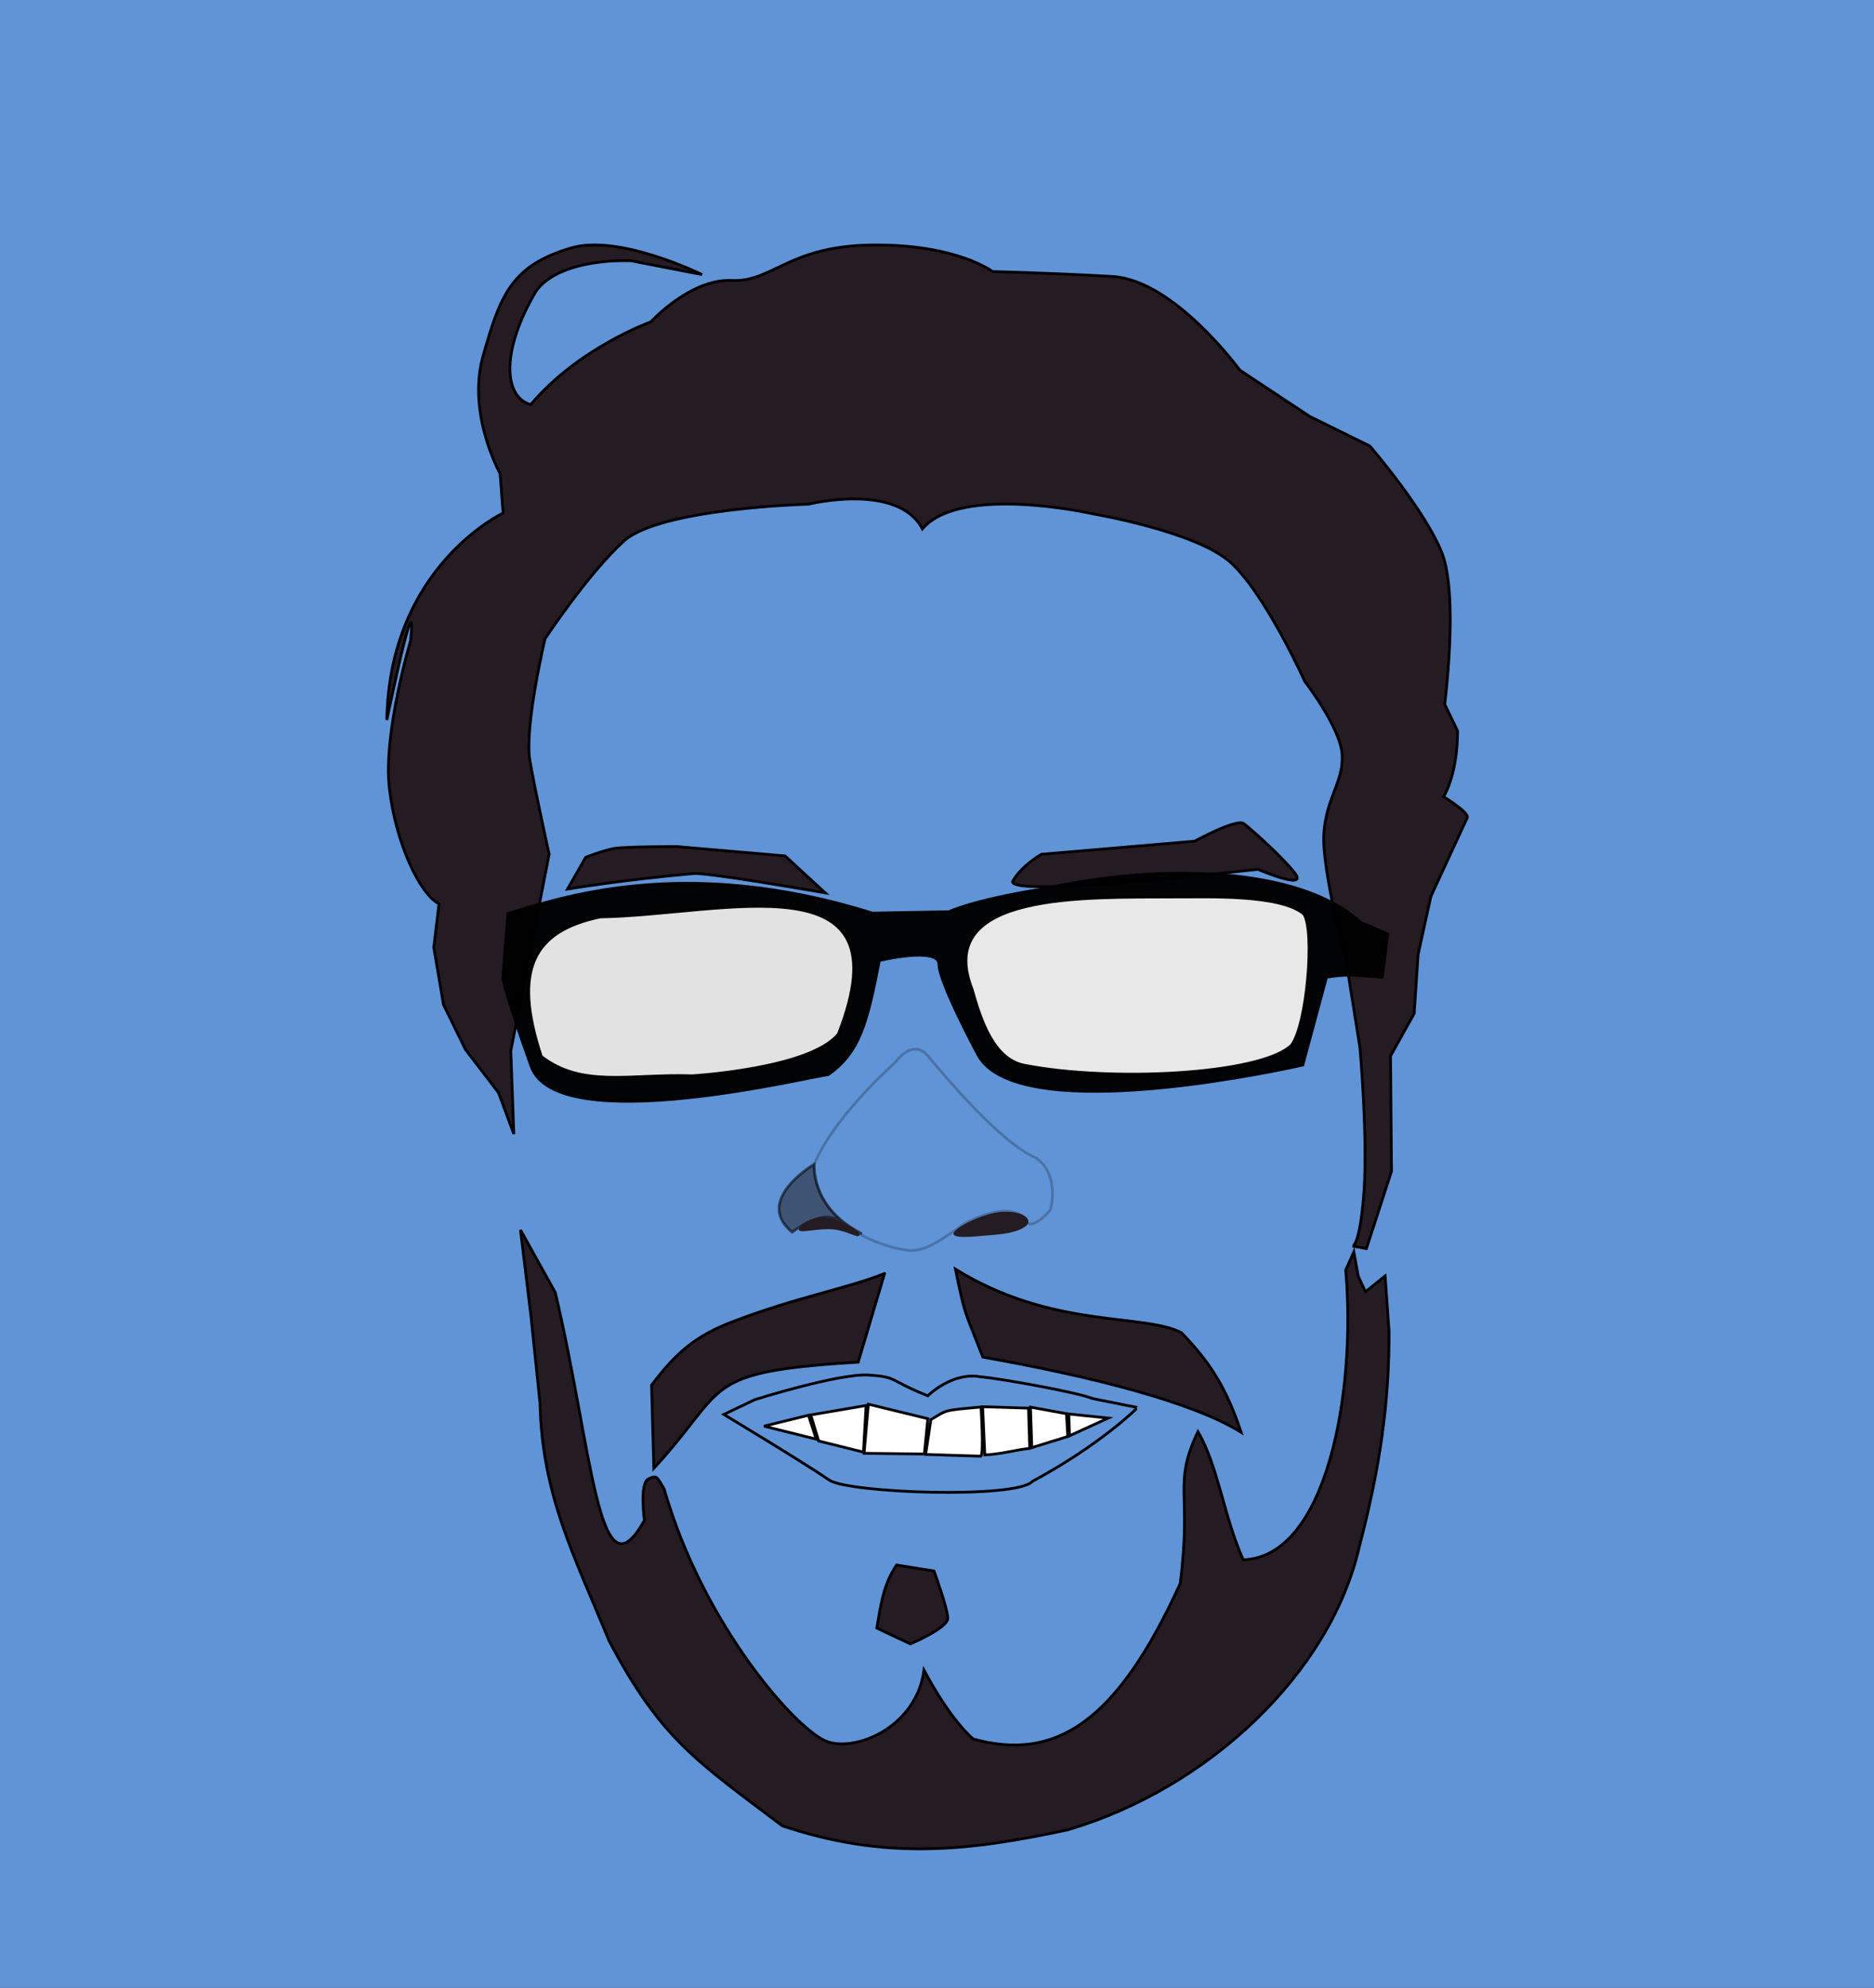 <?xml version="1.0" encoding="UTF-8" standalone="no"?>
<svg
   xmlns:dc="http://purl.org/dc/elements/1.1/"
   xmlns:cc="http://creativecommons.org/ns#"
   xmlns:rdf="http://www.w3.org/1999/02/22-rdf-syntax-ns#"
   xmlns:svg="http://www.w3.org/2000/svg"
   xmlns="http://www.w3.org/2000/svg"
   xmlns:sodipodi="http://sodipodi.sourceforge.net/DTD/sodipodi-0.dtd"
   xmlns:inkscape="http://www.inkscape.org/namespaces/inkscape"
   width="179.783mm"
   height="190.632mm"
   viewBox="0 0 179.783 190.632"
   version="1.1"
   id="svg109"
   inkscape:version="1.0.1 (3bc2e813f5, 2020-09-07)"
   sodipodi:docname="iconazul.svg">
  <rect x="0" y="0" width="179.783" height="190.632" fill="#333333" stroke="none"/>
  <defs
     id="defs103" />
  <sodipodi:namedview
     id="base"
     pagecolor="#ffffff"
     bordercolor="#666666"
     borderopacity="1.0"
     inkscape:pageopacity="0.0"
     inkscape:pageshadow="2"
     inkscape:zoom="0.69951489"
     inkscape:cx="339.74758"
     inkscape:cy="360.24966"
     inkscape:document-units="mm"
     inkscape:current-layer="layer1"
     inkscape:document-rotation="0"
     showgrid="false"
     fit-margin-top="0"
     fit-margin-left="0"
     fit-margin-right="0"
     fit-margin-bottom="0" />
  <g
     inkscape:label="Capa 1"
     inkscape:groupmode="layer"
     id="layer1"
     transform="translate(14.882,-23.38)">
    <path
       sodipodi:nodetypes="cccccccccccccscccsccccc"
       inkscape:connector-curvature="0"
       id="path2061"
       d="m 31.724,105.994 c 0.089,-2.145 1.04,-7.711 0.378,-11.245 0,0 -1.039,-13.796 4.063,-18.143 9.468,-7.933 19.81,-8.599 31.561,-8.599 5.674,0.638 5.148,5.304 8.693,3.827 0,0 8.221,-5.433 13.513,-3.921 5.292,1.512 15.214,5.103 15.214,5.103 10.032,6.518 9.158,15.87 9.544,23.907 0.199,4.785 0.068,7.864 -0.653,11.768 l 0.369,9.399 1.134,5.764 4.198,-4.049 -0.495,7.357 c -0.033,2.406 1.519,6.849 0.624,11.259 -2.129,10.493 -2.526,19.284 -4.825,21.997 0.577,7.657 -2.367,15.691 -8.668,19.377 -5.53,9.477 -11.922,12.043 -21.639,14.552 -7.938,1.701 -18.521,1.512 -27.214,-5.386 -8.693,-6.898 -15.781,-20.127 -15.781,-20.127 l -2.844,-11.339 c 0,0 -1.313,-8.977 -1.88,-9.827 -0.567,-0.85 -4.312,-9.684 -4.217,-12.33 1.029,-17.611 2.081,-22.221 -1.075,-29.342 z"
       style="display:inline;fill:#ff7f2a;fill-opacity:1;stroke:#000000;stroke-width:0.265px;stroke-linecap:butt;stroke-linejoin:miter;stroke-opacity:1"
       inkscape:export-xdpi="96"
       inkscape:export-ydpi="96"
       inkscape:export-filename="C:\Users\jose zambrano\Desktop\Proyecto Game\Imagenes\perfilverderaro.png" />
    <path
       sodipodi:nodetypes="cccccccc"
       inkscape:connector-curvature="0"
       id="path2063"
       d="m 118.689,139.469 c -1.941,2.117 -2.673,3.875 -2.673,3.875 0,0 -1.871,4.276 0.401,4.677 2.272,0.401 1.54,-4.811 3.742,-5.746 2.189,-4.085 1.5,-5.592 3.074,-8.018 1.604,-2.272 0.668,-6.154 1.491,-11.037 -0.067,-3.942 -1.19,-4.264 -3.228,-2.728 -8.493,5.713 0.839,17.195 -2.806,18.976 z"
       style="display:inline;fill:#ff7f2a;fill-opacity:1;stroke:#000000;stroke-width:0.265px;stroke-linecap:butt;stroke-linejoin:miter;stroke-opacity:1"
       inkscape:export-xdpi="96"
       inkscape:export-ydpi="96"
       inkscape:export-filename="C:\Users\jose zambrano\Desktop\Proyecto Game\Imagenes\perfilverderaro.png" />
    <path
       sodipodi:nodetypes="cscccc"
       inkscape:connector-curvature="0"
       id="path2065"
       d="m 36.148,151.297 c 0,0 -5.141,-3.706 -6.225,-9.909 -0.546,-3.12 0.188,-5.866 -2.025,-8.308 0,0 -1.929,-6.235 0.744,-8.64 2.956,-2.027 4.788,3.136 4.788,3.136 z"
       style="display:inline;fill:#ff7f2a;fill-opacity:1;stroke:#000000;stroke-width:0.265px;stroke-linecap:butt;stroke-linejoin:miter;stroke-opacity:1"
       inkscape:export-xdpi="96"
       inkscape:export-ydpi="96"
       inkscape:export-filename="C:\Users\jose zambrano\Desktop\Proyecto Game\Imagenes\perfilverderaro.png" />
    <rect
       style="display:inline;opacity:1;fill:#6094d7;fill-opacity:1;fill-rule:evenodd;stroke:none;stroke-width:1.349;stroke-linejoin:round;stroke-dashoffset:500"
       id="rect66"
       width="179.783"
       height="190.632"
       x="-14.882"
       y="23.38"
       inkscape:export-xdpi="96"
       inkscape:export-ydpi="96"
       inkscape:export-filename="C:\Users\jose zambrano\Desktop\Proyecto Game\Imagenes\bancoinegro.png" />
    <path
       sodipodi:nodetypes="cccscccsc"
       inkscape:connector-curvature="0"
       id="path2067"
       d="m 70.975,125.288 c 0,0 -5.921,5.206 -7.772,9.82 0.134,6.021 7.106,8.05 9.27,8.196 1.078,-0.021 2.003,-0.31 4.698,-2.249 1.611,-1.159 5.229,-2.404 6.298,-0.667 0.401,0.935 1.62,-0.084 2.339,-0.869 0.301,-0.468 0.802,-3.675 -1.27,-5.078 -3.475,-1.47 -8.954,-8.085 -10.424,-9.822 -1.47,-1.737 -3.14,0.668 -3.14,0.668 z"
       style="display:inline;opacity:0.219;fill:none;fill-opacity:1;stroke:#000000;stroke-width:0.265;stroke-linecap:butt;stroke-linejoin:miter;stroke-miterlimit:4;stroke-dasharray:none;stroke-opacity:1"
       inkscape:export-xdpi="96"
       inkscape:export-ydpi="96"
       inkscape:export-filename="C:\Users\jose zambrano\Desktop\Proyecto Game\Imagenes\perfilverderaro.png" />
    <path
       sodipodi:nodetypes="cccc"
       inkscape:connector-curvature="0"
       id="path2069"
       d="m 63.211,135.04 c 0,0 -5.843,3.429 -2.101,6.503 4.129,-2.968 4.757,-0.538 6.692,0.151 -3.264,-1.682 -4.572,-4.154 -4.591,-6.654 z"
       style="display:inline;opacity:0.536;fill:#241c22;fill-opacity:1;stroke:#000000;stroke-width:0.265;stroke-linecap:butt;stroke-linejoin:miter;stroke-miterlimit:4;stroke-dasharray:none;stroke-opacity:1"
       inkscape:export-xdpi="96"
       inkscape:export-ydpi="96"
       inkscape:export-filename="C:\Users\jose zambrano\Desktop\Proyecto Game\Imagenes\perfilverderaro.png" />
    <path
       sodipodi:nodetypes="sscscs"
       inkscape:connector-curvature="0"
       id="path2071"
       d="m 67.567,141.822 c -0.122,0.398 -1.233,-0.511 -2.76,-0.562 -1.676,-0.056 -3.204,0.489 -3.041,-0.047 0.164,-0.536 1.624,-1.368 3.185,-1.02 0.352,0.079 2.779,1.094 2.615,1.63 z"
       style="display:inline;fill:#241c22;fill-rule:evenodd;stroke-width:0.265"
       inkscape:export-xdpi="96"
       inkscape:export-ydpi="96"
       inkscape:export-filename="C:\Users\jose zambrano\Desktop\Proyecto Game\Imagenes\perfilverderaro.png" />
    <path
       sodipodi:nodetypes="cscsc"
       inkscape:connector-curvature="0"
       id="path2073"
       d="m 83.779,140.528 c 0.021,0.56 -1.328,1.117 -3.012,1.243 -1.684,0.126 -4.153,0.483 -4.173,-0.077 -0.021,-0.56 2.84,-1.967 4.524,-2.094 1.684,-0.126 2.641,0.367 2.662,0.928 z"
       style="display:inline;fill:#241c22;fill-rule:evenodd;stroke-width:0.265"
       inkscape:export-xdpi="96"
       inkscape:export-ydpi="96"
       inkscape:export-filename="C:\Users\jose zambrano\Desktop\Proyecto Game\Imagenes\perfilverderaro.png" />
    <path
       sodipodi:nodetypes="cccccccccccccccczczccccc"
       inkscape:connector-curvature="0"
       id="path2077"
       d="m 36.923,157.933 c 0.193,8.861 3.309,14.679 6.615,22.773 4.966,9.432 8.424,11.571 16.631,17.765 9.754,3.274 17.677,2.478 27.403,0.378 13.363,-3.926 25.199,-14.966 27.97,-27.214 1.93,-7.346 2.87,-13.747 2.835,-20.6 l -0.378,-5.292 -1.89,1.512 -0.685,-1.488 -0.425,-2.339 -0.78,1.748 c 1.027,11.712 -1.819,27.531 -9.827,27.781 -1.812,-3.951 -2.41,-8.992 -4.347,-12.284 -2.434,5.08 -0.57,5.714 -1.701,14.552 -6.137,13.477 -12.052,17.064 -19.853,14.921 0,0 -2.01,-1.541 -4.729,-6.6 -0.714,5.365 -6.338,7.798 -9.209,6.876 -2.871,-0.921 -11.976,-11.168 -15.724,-24.269 -0.673,-1.087 -0.65,-1.371 -1.512,-0.945 -0.862,0.426 -0.378,3.969 -0.378,3.969 -4.432,7.968 -4.961,-6.715 -8.55,-21.854 l -3.337,-5.998 1.014,8.367 z"
       style="display:inline;opacity:1;fill:#241c22;stroke:#000000;stroke-width:0.265px;stroke-linecap:butt;stroke-linejoin:miter;stroke-opacity:1"
       inkscape:export-xdpi="96"
       inkscape:export-ydpi="96"
       inkscape:export-filename="C:\Users\jose zambrano\Desktop\Proyecto Game\Imagenes\perfilverderaro.png" />
    <path
       sodipodi:nodetypes="cccczcccccsccccczzczccczccccccccccczcczzczccczczccccc"
       inkscape:connector-curvature="0"
       id="path2075"
       d="m 29.774,124.027 -2.109,-4.304 -0.932,-5.49 0.5,-4.181 c -1.787,-0.867 -4.141,-5.738 -4.759,-11.053 -0.618,-5.315 2.024,-14.135 2.024,-14.135 0,0 0.85,-7.276 -2.268,7.56 0.228,-14.72 11.15,-19.844 11.15,-19.844 l -0.283,-3.78 c 0,0 -3.118,-5.575 -1.701,-11.056 1.701,-6.048 2.741,-8.879 8.504,-10.583 4.639,-1.372 12.568,2.551 12.568,2.551 l -6.804,-1.323 c 0,0 -6.615,-0.378 -9.071,2.835 -3.402,5.67 -3.213,10.205 -0.567,10.961 4.63,-5.481 11.528,-7.938 11.528,-7.938 0,0 3.78,-4.146 7.749,-3.969 3.969,0.178 5.399,-3.315 13.513,-3.402 8.113,-0.086 11.528,2.551 11.528,2.551 0,0 5.624,0.123 11.528,0.472 5.904,0.35 12.19,8.977 12.19,8.977 l 6.709,4.441 5.764,2.835 c 0,0 5.253,6.09 6.898,10.205 1.645,4.116 0.283,14.552 0.283,14.552 l 1.228,2.551 c 0,0 0.118,3.71 -1.323,6.331 2.528,1.581 2.268,1.984 2.268,1.984 l -3.496,7.56 -1.228,5.575 -0.378,5.67 -2.268,4.063 0.095,11.056 -2.41,7.418 -1.323,-0.236 c 0,0 0.71,-0.029 1.087,-5.197 0.377,-5.168 -0.378,-13.796 -0.378,-13.796 l -1.323,-8.315 c 0,0 -2.368,-8.817 -2.144,-12.261 0.225,-3.444 1.875,-4.911 1.758,-7.504 -0.117,-2.593 -3.583,-7.071 -3.583,-7.071 0,0 -3.87,-8.588 -7.218,-11.5 -3.348,-2.912 -13.082,-4.574 -13.082,-4.574 0,0 -12.715,-2.892 -16.391,1.438 -2.34,-4.49 -10.934,-2.373 -10.934,-2.373 0,0 -14.237,0.382 -17.713,3.549 -3.477,3.167 -7.554,9.365 -7.554,9.365 0,0 -2.012,8.497 -1.449,11.696 0.563,3.199 1.844,8.951 1.844,8.951 l -3.679,18.866 0.29,7.97 -1.469,-3.956 z"
       style="display:inline;opacity:1;fill:#241c22;stroke:#000000;stroke-width:0.265px;stroke-linecap:butt;stroke-linejoin:miter;stroke-opacity:1"
       inkscape:export-xdpi="96"
       inkscape:export-ydpi="96"
       inkscape:export-filename="C:\Users\jose zambrano\Desktop\Proyecto Game\Imagenes\perfilverderaro.png" />
    <path
       sodipodi:nodetypes="cccscc"
       inkscape:connector-curvature="0"
       id="path2079"
       d="m 71.128,173.463 c -1.275,1.883 -1.526,3.864 -1.89,6.048 l 3.213,1.512 c 0,0 3.591,-1.512 3.591,-2.457 0,-0.945 -1.323,-4.536 -1.323,-4.536 z"
       style="display:inline;opacity:1;fill:#241c22;stroke:#000000;stroke-width:0.265px;stroke-linecap:butt;stroke-linejoin:miter;stroke-opacity:1"
       inkscape:export-xdpi="96"
       inkscape:export-ydpi="96"
       inkscape:export-filename="C:\Users\jose zambrano\Desktop\Proyecto Game\Imagenes\perfilverderaro.png" />
    <path
       sodipodi:nodetypes="ccccsc"
       inkscape:connector-curvature="0"
       id="path2081"
       d="m 69.978,145.508 -2.526,8.493 c -15.297,0.951 -12.349,2.318 -19.609,10.186 l -0.216,-7.982 c 2.391,-3.168 4.283,-4.728 7.661,-6.037 6.039,-2.34 11.056,-3.215 14.689,-4.661 z"
       style="display:inline;opacity:1;fill:#241c22;stroke:#000000;stroke-width:0.265px;stroke-linecap:butt;stroke-linejoin:miter;stroke-opacity:1"
       inkscape:export-xdpi="96"
       inkscape:export-ydpi="96"
       inkscape:export-filename="C:\Users\jose zambrano\Desktop\Proyecto Game\Imagenes\perfilverderaro.png" />
    <path
       sodipodi:nodetypes="ccccc"
       inkscape:connector-curvature="0"
       id="path2083"
       d="m 79.412,153.522 c 10.698,1.91 20.155,4.337 24.779,7.213 -1.486,-4.471 -3.144,-6.881 -5.736,-9.557 -3.687,-1.895 -12.354,-0.329 -21.676,-6.091 0.944,4.563 0.757,3.643 2.632,8.434 z"
       style="display:inline;opacity:1;fill:#241c22;stroke:#000000;stroke-width:0.265;stroke-linecap:butt;stroke-linejoin:miter;stroke-miterlimit:4;stroke-dasharray:none;stroke-opacity:1"
       inkscape:export-xdpi="96"
       inkscape:export-ydpi="96"
       inkscape:export-filename="C:\Users\jose zambrano\Desktop\Proyecto Game\Imagenes\perfilverderaro.png" />
    <path
       sodipodi:nodetypes="ccscczcc"
       inkscape:connector-curvature="0"
       id="path2085"
       d="m 60.432,105.46 3.852,3.543 c 0,0 -11.276,-1.97 -12.608,-1.855 -6.534,0.567 -12.112,1.486 -12.112,1.486 l 1.747,-3.041 c 0,0 1.651,-0.66 2.741,-0.848 1.091,-0.187 6.001,-0.182 6.001,-0.182 z"
       style="display:inline;opacity:1;fill:#241c22;stroke:#000000;stroke-width:0.265px;stroke-linecap:butt;stroke-linejoin:miter;stroke-opacity:1"
       inkscape:export-xdpi="96"
       inkscape:export-ydpi="96"
       inkscape:export-filename="C:\Users\jose zambrano\Desktop\Proyecto Game\Imagenes\perfilverderaro.png" />
    <path
       sodipodi:nodetypes="czccczcc"
       inkscape:connector-curvature="0"
       id="path2087"
       d="m 85.026,105.303 c 0,0 -1.853,1.045 -2.728,2.536 -0.875,1.491 16.946,-0.398 16.946,-0.398 l 6.555,-0.694 c 0,0 4.876,2.09 3.539,0.352 -1.279,-1.623 -4.167,-4.17 -4.869,-4.723 -0.702,-0.553 -4.735,1.671 -4.735,1.671 z"
       style="display:inline;opacity:1;fill:#241c22;stroke:#000000;stroke-width:0.265px;stroke-linecap:butt;stroke-linejoin:miter;stroke-opacity:1"
       inkscape:export-xdpi="96"
       inkscape:export-ydpi="96"
       inkscape:export-filename="C:\Users\jose zambrano\Desktop\Proyecto Game\Imagenes\perfilverderaro.png" />
    <path
       sodipodi:nodetypes="ccccscsccsccccsccc"
       inkscape:connector-curvature="0"
       id="path2089"
       d="m 118.259,112.948 -0.535,4.143 c -3.174,-0.251 -3.493,-0.278 -5.345,0 l -2.272,8.419 c 0,0 -0.21,0.049 -0.595,0.132 -3.998,0.867 -26.901,5.508 -30.558,-1.074 0,0 -3.758,-6.975 -3.758,-8.712 0,-1.737 -5.714,-0.368 -5.714,-0.368 -1.144,5.895 -1.872,8.861 -4.944,10.958 -1.069,0 -25.936,6.234 -28.464,-0.802 -2.285,-6.359 -2.725,-8.403 -2.725,-8.403 l 0.495,-6.274 c 4.779,-1.359 16.773,-5.731 34.97,-0.023 l 7.35,-0.134 c 0,0 2.138,-1.069 8.686,-2.138 0.183,-0.03 0.372,-0.059 0.566,-0.088 10.617,-2.397 24.314,-2.214 30.238,3.249 z"
       style="display:inline;opacity:0.98;fill:#000000;stroke:#000000;stroke-width:0.265px;stroke-linecap:butt;stroke-linejoin:miter;stroke-opacity:1"
       inkscape:export-xdpi="96"
       inkscape:export-ydpi="96"
       inkscape:export-filename="C:\Users\jose zambrano\Desktop\Proyecto Game\Imagenes\perfilverderaro.png" />
    <path
       sodipodi:nodetypes="cscccc"
       inkscape:connector-curvature="0"
       id="path2091"
       d="m 78.38,118.261 c 0.804,2.859 2.028,6.689 4.992,7.269 8.3,1.623 22.621,0.922 25.63,-1.898 1.514,-1.929 2.264,-11.021 1.2,-12.603 -2.303,-1.936 -9.446,-1.609 -12.293,-1.633 -8.603,0.062 -23.245,-0.548 -19.528,8.866 z"
       style="display:inline;opacity:0.98;fill:#ececec;stroke:#000000;stroke-width:0.265px;stroke-linecap:butt;stroke-linejoin:miter;stroke-opacity:1"
       inkscape:export-xdpi="96"
       inkscape:export-ydpi="96"
       inkscape:export-filename="C:\Users\jose zambrano\Desktop\Proyecto Game\Imagenes\perfilverderaro.png" />
    <path
       sodipodi:nodetypes="ccccc"
       inkscape:connector-curvature="0"
       id="path2093"
       d="m 65.551,122.537 c -2.673,3.341 -14.032,4.009 -14.032,4.009 -5.885,-0.202 -10.555,1.192 -14.472,-1.855 -2.762,-8.368 -0.746,-12.035 5.652,-13.38 12.021,-0.201 29.504,-5.724 22.852,11.225 z"
       style="display:inline;opacity:0.98;fill:#e6e6e6;stroke:#000000;stroke-width:0.265px;stroke-linecap:butt;stroke-linejoin:miter;stroke-opacity:1"
       inkscape:export-xdpi="96"
       inkscape:export-ydpi="96"
       inkscape:export-filename="C:\Users\jose zambrano\Desktop\Proyecto Game\Imagenes\perfilverderaro.png" />
    <path
       sodipodi:nodetypes="czccsccccc"
       inkscape:connector-curvature="0"
       id="path2095"
       d="m 74.124,157.234 c -3.851,-1.549 -2.824,-1.795 -5.64,-1.991 -2.816,-0.196 -10.95,2.357 -10.95,2.357 l -2.973,1.422 c 0,0 7.633,4.591 10.121,6.297 1.808,1.239 17.976,1.816 19.488,0.115 6.477,-3.479 10.108,-7.069 10.078,-7.074 L 89.946,157.5 c -1.248,-0.54 -8.452,-1.872 -10.795,-2.096 -2.728,-0.472 -5.026,1.83 -5.026,1.83 z"
       style="display:inline;opacity:0.99;fill:#000000;fill-opacity:0;stroke:#000000;stroke-width:0.265px;stroke-linecap:butt;stroke-linejoin:miter;stroke-opacity:1"
       inkscape:export-xdpi="96"
       inkscape:export-ydpi="96"
       inkscape:export-filename="C:\Users\jose zambrano\Desktop\Proyecto Game\Imagenes\perfilverderaro.png" />
    <path
       sodipodi:nodetypes="ccccc"
       inkscape:connector-curvature="0"
       id="path2097"
       d="m 68.015,162.749 5.78,0.065 0.336,-3.386 -5.708,-1.389 z"
       style="display:inline;opacity:0.99;fill:#ffffff;stroke:#000000;stroke-width:0.265px;stroke-linecap:butt;stroke-linejoin:miter;stroke-opacity:1"
       inkscape:export-xdpi="96"
       inkscape:export-ydpi="96"
       inkscape:export-filename="C:\Users\jose zambrano\Desktop\Proyecto Game\Imagenes\perfilverderaro.png" />
    <path
       sodipodi:nodetypes="cccc"
       inkscape:connector-curvature="0"
       id="path2099"
       d="m 62.68,159.097 0.742,2.293 -5.011,-1.248 z"
       style="display:inline;opacity:0.99;fill:#ffffff;stroke:#000000;stroke-width:0.265px;stroke-linecap:butt;stroke-linejoin:miter;stroke-opacity:1"
       inkscape:export-xdpi="96"
       inkscape:export-ydpi="96"
       inkscape:export-filename="C:\Users\jose zambrano\Desktop\Proyecto Game\Imagenes\perfilverderaro.png" />
    <path
       sodipodi:nodetypes="ccccc"
       inkscape:connector-curvature="0"
       id="path2101"
       d="m 63.656,161.564 4.296,1.072 0.257,-4.476 -5.31,0.906 z"
       style="display:inline;opacity:0.99;fill:#ffffff;stroke:#000000;stroke-width:0.265px;stroke-linecap:butt;stroke-linejoin:miter;stroke-opacity:1"
       inkscape:export-xdpi="96"
       inkscape:export-ydpi="96"
       inkscape:export-filename="C:\Users\jose zambrano\Desktop\Proyecto Game\Imagenes\perfilverderaro.png" />
    <path
       sodipodi:nodetypes="ccscc"
       inkscape:connector-curvature="0"
       id="path2103"
       d="m 74.422,159.513 c 1.603,-0.919 1.028,-0.876 4.811,-1.203 0,0 0.301,4.711 -0.033,4.711 -0.334,0 -5.279,-0.167 -5.279,-0.167 z"
       style="display:inline;opacity:0.99;fill:#ffffff;stroke:#000000;stroke-width:0.265px;stroke-linecap:butt;stroke-linejoin:miter;stroke-opacity:1"
       inkscape:export-xdpi="96"
       inkscape:export-ydpi="96"
       inkscape:export-filename="C:\Users\jose zambrano\Desktop\Proyecto Game\Imagenes\perfilverderaro.png" />
    <path
       sodipodi:nodetypes="ccccc"
       inkscape:connector-curvature="0"
       id="path2105"
       d="m 79.384,158.281 4.404,0.134 0.116,3.854 c -1.451,0.169 -2.815,0.578 -4.308,0.629 z"
       style="display:inline;opacity:0.99;fill:#ffffff;stroke:#000000;stroke-width:0.265px;stroke-linecap:butt;stroke-linejoin:miter;stroke-opacity:1"
       inkscape:export-xdpi="96"
       inkscape:export-ydpi="96"
       inkscape:export-filename="C:\Users\jose zambrano\Desktop\Proyecto Game\Imagenes\perfilverderaro.png" />
    <path
       sodipodi:nodetypes="ccccc"
       inkscape:connector-curvature="0"
       id="path2107"
       d="m 83.978,158.32 3.451,0.63 0.129,2.185 -3.455,1.069 z"
       style="display:inline;opacity:0.99;fill:#ffffff;stroke:#000000;stroke-width:0.265px;stroke-linecap:butt;stroke-linejoin:miter;stroke-opacity:1"
       inkscape:export-xdpi="96"
       inkscape:export-ydpi="96"
       inkscape:export-filename="C:\Users\jose zambrano\Desktop\Proyecto Game\Imagenes\perfilverderaro.png" />
    <path
       sodipodi:nodetypes="cccc"
       style="display:inline;opacity:0.99;fill:#ffffff;stroke:#000000;stroke-width:0.265px;stroke-linecap:butt;stroke-linejoin:miter;stroke-opacity:1"
       d="m 87.655,158.977 0.069,2.089 3.709,-1.698 z"
       id="path2109"
       inkscape:connector-curvature="0"
       inkscape:export-xdpi="96"
       inkscape:export-ydpi="96"
       inkscape:export-filename="C:\Users\jose zambrano\Desktop\Proyecto Game\Imagenes\perfilverderaro.png" />
  </g>
</svg>
